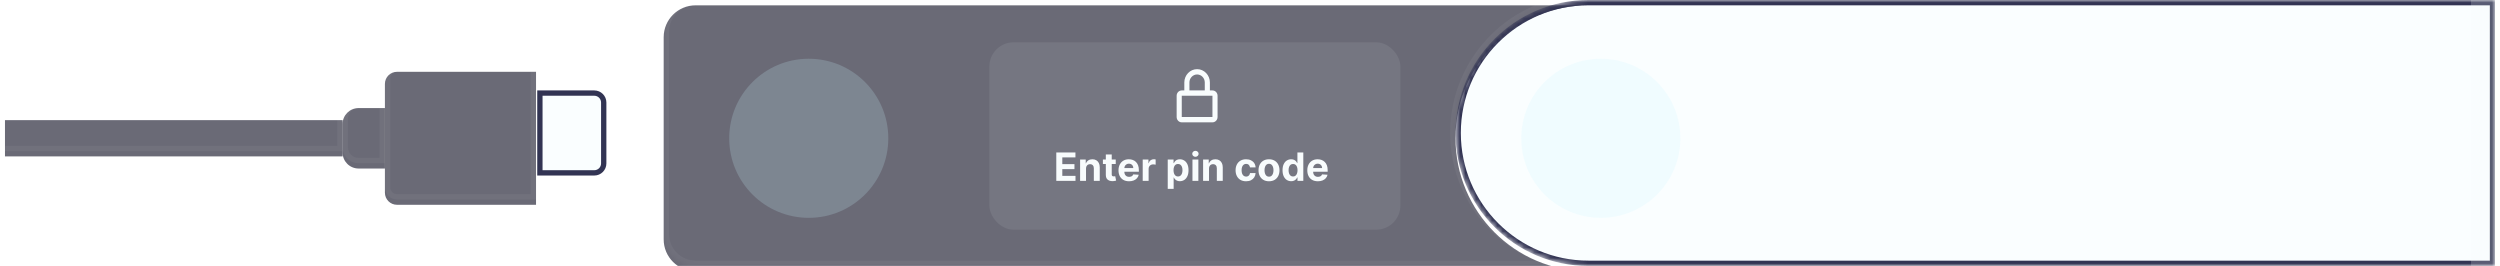 <svg width="470" height="50" viewBox="0 0 470 50" fill="none" xmlns="http://www.w3.org/2000/svg">
    <g clip-path="url(#clip0_4976_48847)">
        <g filter="url(#filter0_ii_4976_48847)">
            <rect x="-23.091" y="21.591" width="87.5" height="6.818" fill="#07081B" fill-opacity="0.6"/>
        </g>
        <rect x="-22.591" y="22.091" width="86.5" height="5.818" stroke="#F8FCFD" stroke-opacity="0.05"/>
        <g filter="url(#filter1_ii_4976_48847)">
            <path d="M64.409 22.318C64.409 20.662 65.752 19.318 67.409 19.318H72.364V30.682H67.409C65.752 30.682 64.409 29.339 64.409 27.682V22.318Z" fill="#07081B" fill-opacity="0.6"/>
        </g>
        <path d="M64.909 22.318C64.909 20.938 66.028 19.818 67.409 19.818H71.864V30.182H67.409C66.028 30.182 64.909 29.063 64.909 27.682V22.318Z" stroke="#F8FCFD" stroke-opacity="0.05"/>
        <g filter="url(#filter2_ii_4976_48847)">
            <path d="M72.364 14.773C72.364 13.518 73.381 12.5 74.636 12.5H100.773V37.5H74.636C73.381 37.5 72.364 36.483 72.364 35.227V14.773Z" fill="#07081B" fill-opacity="0.6"/>
        </g>
        <path d="M72.864 14.773C72.864 13.794 73.657 13 74.636 13H100.273V37H74.636C73.657 37 72.864 36.206 72.864 35.227V14.773Z" stroke="#F8FCFD" stroke-opacity="0.05"/>
        <path d="M113.5 30.727C113.5 31.706 112.706 32.5 111.727 32.5L101.5 32.5L101.5 17.5L111.727 17.5C112.706 17.5 113.5 18.294 113.5 19.273L113.5 30.727Z" fill="#CCF9FF" fill-opacity="0.1" stroke="#323453"/>
        <mask id="path-8-inside-1_4976_48847" fill="white">
            <path fill-rule="evenodd" clip-rule="evenodd" d="M130.772 0C127.459 0 124.772 2.686 124.772 6V44C124.772 47.314 127.459 50 130.772 50H298.636C284.829 50 273.636 38.807 273.636 25C273.636 11.193 284.829 0 298.636 0H130.772Z"/>
        </mask>
        <g filter="url(#filter3_ii_4976_48847)">
            <path fill-rule="evenodd" clip-rule="evenodd" d="M130.772 0C127.459 0 124.772 2.686 124.772 6V44C124.772 47.314 127.459 50 130.772 50H298.636C284.829 50 273.636 38.807 273.636 25C273.636 11.193 284.829 0 298.636 0H130.772Z" fill="#07081B" fill-opacity="0.6"/>
        </g>
        <path d="M125.772 6C125.772 3.239 128.011 1 130.772 1V-1C126.906 -1 123.772 2.134 123.772 6H125.772ZM125.772 44V6H123.772V44H125.772ZM130.772 49C128.011 49 125.772 46.761 125.772 44H123.772C123.772 47.866 126.906 51 130.772 51V49ZM298.636 49H130.772V51H298.636V49ZM298.636 49C285.381 49 274.636 38.255 274.636 25H272.636C272.636 39.359 284.277 51 298.636 51V49ZM274.636 25C274.636 11.745 285.381 1 298.636 1V-1C284.277 -1 272.636 10.641 272.636 25H274.636ZM130.772 1H298.636V-1H130.772V1Z" fill="#F8FCFD" fill-opacity="0.05" mask="url(#path-8-inside-1_4976_48847)"/>
        <mask id="mask0_4976_48847" style="mask-type:alpha" maskUnits="userSpaceOnUse" x="273" y="0" width="197" height="50">
            <path d="M273.636 25C273.636 11.193 284.829 0 298.636 0H469.091V50H298.636C284.829 50 273.636 38.807 273.636 25Z" fill="white"/>
        </mask>
        <g mask="url(#mask0_4976_48847)">
            <g filter="url(#filter4_f_4976_48847)">
                <path d="M273.636 25C273.636 11.193 284.829 0 298.636 0H469.091V50H298.636C284.829 50 273.636 38.807 273.636 25Z" fill="#CCF9FF" fill-opacity="0.1"/>
                <path d="M274.136 25C274.136 11.469 285.105 0.5 298.636 0.5H468.591V49.5H298.636C285.105 49.5 274.136 38.531 274.136 25Z" stroke="#323453"/>
            </g>
        </g>
        <g filter="url(#filter5_ii_4976_48847)">
            <circle cx="152.045" cy="24.999" r="14.954" fill="#CCF9FF" fill-opacity="0.2"/>
        </g>
        <g filter="url(#filter6_ii_4976_48847)">
            <circle cx="300.954" cy="24.999" r="14.954" fill="#CCF9FF" fill-opacity="0.2"/>
        </g>
        <rect x="464.545" width="4.545" height="50" fill="#F8FCFD" fill-opacity="0.2"/>
        <rect x="186" y="7.954" width="77.273" height="35.227" rx="4.545" fill="#F8FCFD" fill-opacity="0.08"/>
        <path d="M225.055 14C225.848 14 226.498 14.676 226.498 15.5V17H223.613V15.5C223.613 14.676 224.263 14 225.055 14ZM227.459 17V15.5C227.459 14.124 226.379 13 225.055 13C223.732 13 222.652 14.124 222.652 15.5V17H222.171C221.64 17 221.209 17.448 221.209 18V22C221.209 22.552 221.64 23 222.171 23H227.94C228.471 23 228.902 22.552 228.902 22V18C228.902 17.448 228.471 17 227.94 17H227.459ZM222.171 18H227.94V22H222.171V18Z" fill="#F8FCFD"/>
        <path d="M198.583 34V28.659H202.182V29.59H199.713V30.863H201.997V31.794H199.713V33.069H202.193V34H198.583ZM204.17 31.684V34H203.059V29.994H204.118V30.701H204.165C204.254 30.468 204.403 30.284 204.611 30.148C204.82 30.011 205.073 29.942 205.37 29.942C205.648 29.942 205.891 30.003 206.098 30.124C206.305 30.246 206.466 30.42 206.58 30.646C206.695 30.87 206.752 31.138 206.752 31.449V34H205.641V31.648C205.643 31.402 205.581 31.211 205.454 31.074C205.327 30.935 205.152 30.865 204.929 30.865C204.78 30.865 204.648 30.897 204.533 30.962C204.42 31.026 204.331 31.12 204.267 31.243C204.204 31.365 204.172 31.512 204.17 31.684ZM209.759 29.994V30.829H207.346V29.994H209.759ZM207.894 29.034H209.005V32.769C209.005 32.872 209.021 32.952 209.052 33.009C209.083 33.065 209.127 33.104 209.183 33.126C209.24 33.149 209.306 33.16 209.381 33.16C209.433 33.16 209.485 33.156 209.537 33.147C209.589 33.137 209.629 33.129 209.657 33.124L209.832 33.95C209.776 33.968 209.698 33.988 209.597 34.01C209.496 34.035 209.374 34.05 209.229 34.055C208.962 34.065 208.727 34.03 208.525 33.948C208.325 33.866 208.17 33.739 208.058 33.567C207.947 33.395 207.892 33.178 207.894 32.915V29.034ZM212.265 34.078C211.853 34.078 211.498 33.995 211.201 33.828C210.906 33.659 210.678 33.421 210.518 33.113C210.358 32.804 210.278 32.438 210.278 32.015C210.278 31.603 210.358 31.241 210.518 30.93C210.678 30.619 210.903 30.377 211.193 30.203C211.485 30.029 211.828 29.942 212.221 29.942C212.485 29.942 212.731 29.984 212.959 30.07C213.189 30.153 213.388 30.279 213.559 30.448C213.731 30.616 213.865 30.829 213.961 31.084C214.056 31.338 214.104 31.635 214.104 31.976V32.281H210.721V31.593H213.058C213.058 31.433 213.023 31.291 212.954 31.168C212.884 31.044 212.788 30.948 212.664 30.878C212.543 30.807 212.401 30.771 212.239 30.771C212.071 30.771 211.921 30.81 211.791 30.889C211.662 30.965 211.561 31.069 211.488 31.199C211.415 31.328 211.378 31.471 211.376 31.629V32.284C211.376 32.482 211.412 32.653 211.485 32.798C211.56 32.942 211.665 33.053 211.801 33.132C211.937 33.21 212.097 33.249 212.284 33.249C212.407 33.249 212.52 33.231 212.623 33.197C212.725 33.162 212.813 33.11 212.886 33.04C212.959 32.971 213.015 32.886 213.053 32.785L214.08 32.852C214.028 33.099 213.921 33.315 213.76 33.499C213.6 33.682 213.393 33.824 213.139 33.927C212.887 34.028 212.596 34.078 212.265 34.078ZM214.829 34V29.994H215.906V30.693H215.948C216.021 30.444 216.143 30.256 216.316 30.13C216.488 30.001 216.686 29.937 216.91 29.937C216.966 29.937 217.026 29.94 217.09 29.947C217.155 29.954 217.211 29.964 217.26 29.976V30.962C217.208 30.946 217.135 30.932 217.043 30.92C216.951 30.908 216.867 30.902 216.79 30.902C216.627 30.902 216.481 30.937 216.352 31.009C216.225 31.078 216.124 31.175 216.05 31.301C215.977 31.426 215.94 31.57 215.94 31.734V34H214.829ZM219.534 35.502V29.994H220.629V30.667H220.679C220.728 30.559 220.798 30.45 220.89 30.338C220.984 30.225 221.106 30.131 221.255 30.057C221.407 29.98 221.594 29.942 221.819 29.942C222.111 29.942 222.38 30.018 222.627 30.171C222.874 30.323 223.071 30.551 223.219 30.857C223.367 31.162 223.441 31.543 223.441 32.002C223.441 32.449 223.369 32.826 223.224 33.134C223.082 33.44 222.887 33.672 222.64 33.831C222.395 33.987 222.12 34.065 221.816 34.065C221.6 34.065 221.417 34.03 221.266 33.958C221.116 33.887 220.994 33.797 220.898 33.69C220.802 33.58 220.729 33.47 220.679 33.358H220.645V35.502H219.534ZM220.622 31.997C220.622 32.235 220.655 32.443 220.721 32.62C220.787 32.798 220.882 32.936 221.008 33.035C221.133 33.132 221.285 33.181 221.464 33.181C221.645 33.181 221.798 33.132 221.923 33.032C222.048 32.932 222.143 32.792 222.207 32.615C222.273 32.436 222.306 32.23 222.306 31.997C222.306 31.766 222.274 31.562 222.21 31.387C222.146 31.211 222.051 31.074 221.926 30.975C221.8 30.875 221.647 30.826 221.464 30.826C221.283 30.826 221.13 30.874 221.005 30.969C220.881 31.065 220.787 31.201 220.721 31.376C220.655 31.552 220.622 31.759 220.622 31.997ZM224.182 34V29.994H225.293V34H224.182ZM224.74 29.478C224.575 29.478 224.433 29.423 224.315 29.313C224.198 29.202 224.14 29.069 224.14 28.914C224.14 28.761 224.198 28.63 224.315 28.52C224.433 28.409 224.575 28.354 224.74 28.354C224.905 28.354 225.046 28.409 225.162 28.52C225.28 28.63 225.34 28.761 225.34 28.914C225.34 29.069 225.28 29.202 225.162 29.313C225.046 29.423 224.905 29.478 224.74 29.478ZM227.294 31.684V34H226.183V29.994H227.242V30.701H227.288C227.377 30.468 227.526 30.284 227.734 30.148C227.943 30.011 228.196 29.942 228.493 29.942C228.772 29.942 229.014 30.003 229.221 30.124C229.428 30.246 229.589 30.42 229.704 30.646C229.818 30.87 229.876 31.138 229.876 31.449V34H228.765V31.648C228.766 31.402 228.704 31.211 228.577 31.074C228.45 30.935 228.275 30.865 228.053 30.865C227.903 30.865 227.771 30.897 227.656 30.962C227.543 31.026 227.455 31.12 227.39 31.243C227.328 31.365 227.295 31.512 227.294 31.684ZM234.261 34.078C233.851 34.078 233.498 33.991 233.202 33.817C232.908 33.642 232.682 33.398 232.524 33.087C232.368 32.776 232.289 32.418 232.289 32.013C232.289 31.602 232.369 31.242 232.527 30.933C232.687 30.622 232.914 30.379 233.208 30.205C233.501 30.03 233.851 29.942 234.256 29.942C234.605 29.942 234.911 30.005 235.174 30.132C235.437 30.259 235.644 30.437 235.797 30.667C235.95 30.896 236.035 31.166 236.05 31.475H235.002C234.972 31.275 234.894 31.115 234.767 30.993C234.642 30.869 234.478 30.808 234.274 30.808C234.102 30.808 233.952 30.855 233.823 30.948C233.696 31.041 233.597 31.175 233.526 31.353C233.454 31.53 233.419 31.745 233.419 31.997C233.419 32.253 233.454 32.47 233.523 32.649C233.594 32.828 233.694 32.965 233.823 33.059C233.952 33.152 234.102 33.199 234.274 33.199C234.401 33.199 234.515 33.173 234.616 33.121C234.718 33.069 234.803 32.993 234.869 32.894C234.937 32.793 234.981 32.672 235.002 32.532H236.05C236.033 32.838 235.949 33.107 235.8 33.34C235.652 33.571 235.448 33.752 235.187 33.883C234.926 34.013 234.618 34.078 234.261 34.078ZM238.572 34.078C238.167 34.078 237.816 33.992 237.521 33.82C237.227 33.646 237 33.404 236.84 33.095C236.68 32.784 236.6 32.423 236.6 32.013C236.6 31.599 236.68 31.237 236.84 30.928C237 30.616 237.227 30.375 237.521 30.203C237.816 30.029 238.167 29.942 238.572 29.942C238.977 29.942 239.326 30.029 239.62 30.203C239.916 30.375 240.143 30.616 240.303 30.928C240.463 31.237 240.543 31.599 240.543 32.013C240.543 32.423 240.463 32.784 240.303 33.095C240.143 33.404 239.916 33.646 239.62 33.82C239.326 33.992 238.977 34.078 238.572 34.078ZM238.577 33.218C238.761 33.218 238.915 33.165 239.039 33.061C239.162 32.955 239.255 32.811 239.318 32.628C239.382 32.446 239.414 32.238 239.414 32.005C239.414 31.772 239.382 31.564 239.318 31.381C239.255 31.199 239.162 31.055 239.039 30.948C238.915 30.843 238.761 30.79 238.577 30.79C238.391 30.79 238.234 30.843 238.107 30.948C237.982 31.055 237.887 31.199 237.823 31.381C237.761 31.564 237.729 31.772 237.729 32.005C237.729 32.238 237.761 32.446 237.823 32.628C237.887 32.811 237.982 32.955 238.107 33.061C238.234 33.165 238.391 33.218 238.577 33.218ZM242.742 34.065C242.438 34.065 242.162 33.987 241.915 33.831C241.67 33.672 241.475 33.44 241.331 33.134C241.188 32.826 241.117 32.449 241.117 32.002C241.117 31.543 241.191 31.162 241.339 30.857C241.487 30.551 241.683 30.323 241.928 30.171C242.175 30.018 242.446 29.942 242.739 29.942C242.964 29.942 243.151 29.98 243.3 30.057C243.451 30.131 243.573 30.225 243.665 30.338C243.759 30.45 243.83 30.559 243.879 30.667H243.913V28.659H245.021V34H243.926V33.358H243.879C243.827 33.47 243.753 33.58 243.657 33.69C243.564 33.797 243.441 33.887 243.29 33.958C243.14 34.03 242.958 34.065 242.742 34.065ZM243.094 33.181C243.273 33.181 243.424 33.132 243.548 33.035C243.673 32.936 243.769 32.798 243.835 32.62C243.903 32.443 243.936 32.235 243.936 31.997C243.936 31.759 243.903 31.552 243.837 31.376C243.771 31.201 243.676 31.065 243.551 30.969C243.425 30.874 243.273 30.826 243.094 30.826C242.912 30.826 242.758 30.875 242.632 30.975C242.507 31.074 242.413 31.211 242.348 31.387C242.284 31.562 242.252 31.766 242.252 31.997C242.252 32.23 242.284 32.436 242.348 32.615C242.414 32.792 242.509 32.932 242.632 33.032C242.758 33.132 242.912 33.181 243.094 33.181ZM247.761 34.078C247.349 34.078 246.994 33.995 246.696 33.828C246.401 33.659 246.173 33.421 246.013 33.113C245.853 32.804 245.773 32.438 245.773 32.015C245.773 31.603 245.853 31.241 246.013 30.93C246.173 30.619 246.398 30.377 246.689 30.203C246.981 30.029 247.323 29.942 247.716 29.942C247.981 29.942 248.227 29.984 248.454 30.07C248.684 30.153 248.884 30.279 249.054 30.448C249.226 30.616 249.36 30.829 249.456 31.084C249.551 31.338 249.599 31.635 249.599 31.976V32.281H246.217V31.593H248.553C248.553 31.433 248.519 31.291 248.449 31.168C248.38 31.044 248.283 30.948 248.16 30.878C248.038 30.807 247.896 30.771 247.735 30.771C247.566 30.771 247.416 30.81 247.286 30.889C247.157 30.965 247.056 31.069 246.983 31.199C246.91 31.328 246.873 31.471 246.871 31.629V32.284C246.871 32.482 246.908 32.653 246.981 32.798C247.056 32.942 247.161 33.053 247.296 33.132C247.432 33.21 247.593 33.249 247.779 33.249C247.902 33.249 248.015 33.231 248.118 33.197C248.22 33.162 248.308 33.11 248.381 33.04C248.454 32.971 248.51 32.886 248.548 32.785L249.576 32.852C249.524 33.099 249.417 33.315 249.255 33.499C249.095 33.682 248.888 33.824 248.634 33.927C248.382 34.028 248.091 34.078 247.761 34.078Z" fill="#F8FCFD"/>
    </g>
    <defs>
        <filter id="filter0_ii_4976_48847" x="-23.091" y="21.591" width="87.5" height="7.818" filterUnits="userSpaceOnUse" color-interpolation-filters="sRGB">
            <feFlood flood-opacity="0" result="BackgroundImageFix"/>
            <feBlend mode="normal" in="SourceGraphic" in2="BackgroundImageFix" result="shape"/>
            <feColorMatrix in="SourceAlpha" type="matrix" values="0 0 0 0 0 0 0 0 0 0 0 0 0 0 0 0 0 0 127 0" result="hardAlpha"/>
            <feOffset dy="1"/>
            <feGaussianBlur stdDeviation="0.5"/>
            <feComposite in2="hardAlpha" operator="arithmetic" k2="-1" k3="1"/>
            <feColorMatrix type="matrix" values="0 0 0 0 0.446 0 0 0 0 0.446 0 0 0 0 0.446 0 0 0 0.15 0"/>
            <feBlend mode="normal" in2="shape" result="effect1_innerShadow_4976_48847"/>
            <feColorMatrix in="SourceAlpha" type="matrix" values="0 0 0 0 0 0 0 0 0 0 0 0 0 0 0 0 0 0 127 0" result="hardAlpha"/>
            <feOffset/>
            <feGaussianBlur stdDeviation="3.5"/>
            <feComposite in2="hardAlpha" operator="arithmetic" k2="-1" k3="1"/>
            <feColorMatrix type="matrix" values="0 0 0 0 1 0 0 0 0 1 0 0 0 0 1 0 0 0 0.05 0"/>
            <feBlend mode="normal" in2="effect1_innerShadow_4976_48847" result="effect2_innerShadow_4976_48847"/>
        </filter>
        <filter id="filter1_ii_4976_48847" x="64.409" y="19.318" width="7.955" height="12.364" filterUnits="userSpaceOnUse" color-interpolation-filters="sRGB">
            <feFlood flood-opacity="0" result="BackgroundImageFix"/>
            <feBlend mode="normal" in="SourceGraphic" in2="BackgroundImageFix" result="shape"/>
            <feColorMatrix in="SourceAlpha" type="matrix" values="0 0 0 0 0 0 0 0 0 0 0 0 0 0 0 0 0 0 127 0" result="hardAlpha"/>
            <feOffset dy="1"/>
            <feGaussianBlur stdDeviation="0.5"/>
            <feComposite in2="hardAlpha" operator="arithmetic" k2="-1" k3="1"/>
            <feColorMatrix type="matrix" values="0 0 0 0 0.446 0 0 0 0 0.446 0 0 0 0 0.446 0 0 0 0.15 0"/>
            <feBlend mode="normal" in2="shape" result="effect1_innerShadow_4976_48847"/>
            <feColorMatrix in="SourceAlpha" type="matrix" values="0 0 0 0 0 0 0 0 0 0 0 0 0 0 0 0 0 0 127 0" result="hardAlpha"/>
            <feOffset/>
            <feGaussianBlur stdDeviation="3.5"/>
            <feComposite in2="hardAlpha" operator="arithmetic" k2="-1" k3="1"/>
            <feColorMatrix type="matrix" values="0 0 0 0 1 0 0 0 0 1 0 0 0 0 1 0 0 0 0.05 0"/>
            <feBlend mode="normal" in2="effect1_innerShadow_4976_48847" result="effect2_innerShadow_4976_48847"/>
        </filter>
        <filter id="filter2_ii_4976_48847" x="72.364" y="12.5" width="28.409" height="26" filterUnits="userSpaceOnUse" color-interpolation-filters="sRGB">
            <feFlood flood-opacity="0" result="BackgroundImageFix"/>
            <feBlend mode="normal" in="SourceGraphic" in2="BackgroundImageFix" result="shape"/>
            <feColorMatrix in="SourceAlpha" type="matrix" values="0 0 0 0 0 0 0 0 0 0 0 0 0 0 0 0 0 0 127 0" result="hardAlpha"/>
            <feOffset dy="1"/>
            <feGaussianBlur stdDeviation="0.5"/>
            <feComposite in2="hardAlpha" operator="arithmetic" k2="-1" k3="1"/>
            <feColorMatrix type="matrix" values="0 0 0 0 0.446 0 0 0 0 0.446 0 0 0 0 0.446 0 0 0 0.15 0"/>
            <feBlend mode="normal" in2="shape" result="effect1_innerShadow_4976_48847"/>
            <feColorMatrix in="SourceAlpha" type="matrix" values="0 0 0 0 0 0 0 0 0 0 0 0 0 0 0 0 0 0 127 0" result="hardAlpha"/>
            <feOffset/>
            <feGaussianBlur stdDeviation="3.5"/>
            <feComposite in2="hardAlpha" operator="arithmetic" k2="-1" k3="1"/>
            <feColorMatrix type="matrix" values="0 0 0 0 1 0 0 0 0 1 0 0 0 0 1 0 0 0 0.05 0"/>
            <feBlend mode="normal" in2="effect1_innerShadow_4976_48847" result="effect2_innerShadow_4976_48847"/>
        </filter>
        <filter id="filter3_ii_4976_48847" x="124.772" y="0" width="173.864" height="51" filterUnits="userSpaceOnUse" color-interpolation-filters="sRGB">
            <feFlood flood-opacity="0" result="BackgroundImageFix"/>
            <feBlend mode="normal" in="SourceGraphic" in2="BackgroundImageFix" result="shape"/>
            <feColorMatrix in="SourceAlpha" type="matrix" values="0 0 0 0 0 0 0 0 0 0 0 0 0 0 0 0 0 0 127 0" result="hardAlpha"/>
            <feOffset dy="1"/>
            <feGaussianBlur stdDeviation="0.5"/>
            <feComposite in2="hardAlpha" operator="arithmetic" k2="-1" k3="1"/>
            <feColorMatrix type="matrix" values="0 0 0 0 0.446 0 0 0 0 0.446 0 0 0 0 0.446 0 0 0 0.15 0"/>
            <feBlend mode="normal" in2="shape" result="effect1_innerShadow_4976_48847"/>
            <feColorMatrix in="SourceAlpha" type="matrix" values="0 0 0 0 0 0 0 0 0 0 0 0 0 0 0 0 0 0 127 0" result="hardAlpha"/>
            <feOffset/>
            <feGaussianBlur stdDeviation="3.5"/>
            <feComposite in2="hardAlpha" operator="arithmetic" k2="-1" k3="1"/>
            <feColorMatrix type="matrix" values="0 0 0 0 1 0 0 0 0 1 0 0 0 0 1 0 0 0 0.05 0"/>
            <feBlend mode="normal" in2="effect1_innerShadow_4976_48847" result="effect2_innerShadow_4976_48847"/>
        </filter>
        <filter id="filter4_f_4976_48847" x="270.636" y="-3" width="201.455" height="56" filterUnits="userSpaceOnUse" color-interpolation-filters="sRGB">
            <feFlood flood-opacity="0" result="BackgroundImageFix"/>
            <feBlend mode="normal" in="SourceGraphic" in2="BackgroundImageFix" result="shape"/>
            <feGaussianBlur stdDeviation="1.5" result="effect1_foregroundBlur_4976_48847"/>
        </filter>
        <filter id="filter5_ii_4976_48847" x="137.091" y="10.045" width="29.909" height="30.909" filterUnits="userSpaceOnUse" color-interpolation-filters="sRGB">
            <feFlood flood-opacity="0" result="BackgroundImageFix"/>
            <feBlend mode="normal" in="SourceGraphic" in2="BackgroundImageFix" result="shape"/>
            <feColorMatrix in="SourceAlpha" type="matrix" values="0 0 0 0 0 0 0 0 0 0 0 0 0 0 0 0 0 0 127 0" result="hardAlpha"/>
            <feOffset dy="1"/>
            <feGaussianBlur stdDeviation="0.5"/>
            <feComposite in2="hardAlpha" operator="arithmetic" k2="-1" k3="1"/>
            <feColorMatrix type="matrix" values="0 0 0 0 1 0 0 0 0 1 0 0 0 0 1 0 0 0 0.15 0"/>
            <feBlend mode="normal" in2="shape" result="effect1_innerShadow_4976_48847"/>
            <feColorMatrix in="SourceAlpha" type="matrix" values="0 0 0 0 0 0 0 0 0 0 0 0 0 0 0 0 0 0 127 0" result="hardAlpha"/>
            <feOffset/>
            <feGaussianBlur stdDeviation="3.5"/>
            <feComposite in2="hardAlpha" operator="arithmetic" k2="-1" k3="1"/>
            <feColorMatrix type="matrix" values="0 0 0 0 1 0 0 0 0 1 0 0 0 0 1 0 0 0 0.05 0"/>
            <feBlend mode="normal" in2="effect1_innerShadow_4976_48847" result="effect2_innerShadow_4976_48847"/>
        </filter>
        <filter id="filter6_ii_4976_48847" x="286" y="10.045" width="29.909" height="30.909" filterUnits="userSpaceOnUse" color-interpolation-filters="sRGB">
            <feFlood flood-opacity="0" result="BackgroundImageFix"/>
            <feBlend mode="normal" in="SourceGraphic" in2="BackgroundImageFix" result="shape"/>
            <feColorMatrix in="SourceAlpha" type="matrix" values="0 0 0 0 0 0 0 0 0 0 0 0 0 0 0 0 0 0 127 0" result="hardAlpha"/>
            <feOffset dy="1"/>
            <feGaussianBlur stdDeviation="0.5"/>
            <feComposite in2="hardAlpha" operator="arithmetic" k2="-1" k3="1"/>
            <feColorMatrix type="matrix" values="0 0 0 0 1 0 0 0 0 1 0 0 0 0 1 0 0 0 0.15 0"/>
            <feBlend mode="normal" in2="shape" result="effect1_innerShadow_4976_48847"/>
            <feColorMatrix in="SourceAlpha" type="matrix" values="0 0 0 0 0 0 0 0 0 0 0 0 0 0 0 0 0 0 127 0" result="hardAlpha"/>
            <feOffset/>
            <feGaussianBlur stdDeviation="3.5"/>
            <feComposite in2="hardAlpha" operator="arithmetic" k2="-1" k3="1"/>
            <feColorMatrix type="matrix" values="0 0 0 0 1 0 0 0 0 1 0 0 0 0 1 0 0 0 0.05 0"/>
            <feBlend mode="normal" in2="effect1_innerShadow_4976_48847" result="effect2_innerShadow_4976_48847"/>
        </filter>
        <clipPath id="clip0_4976_48847">
            <rect width="468.182" height="50" fill="white" transform="translate(0.909)"/>
        </clipPath>
    </defs>
</svg>
